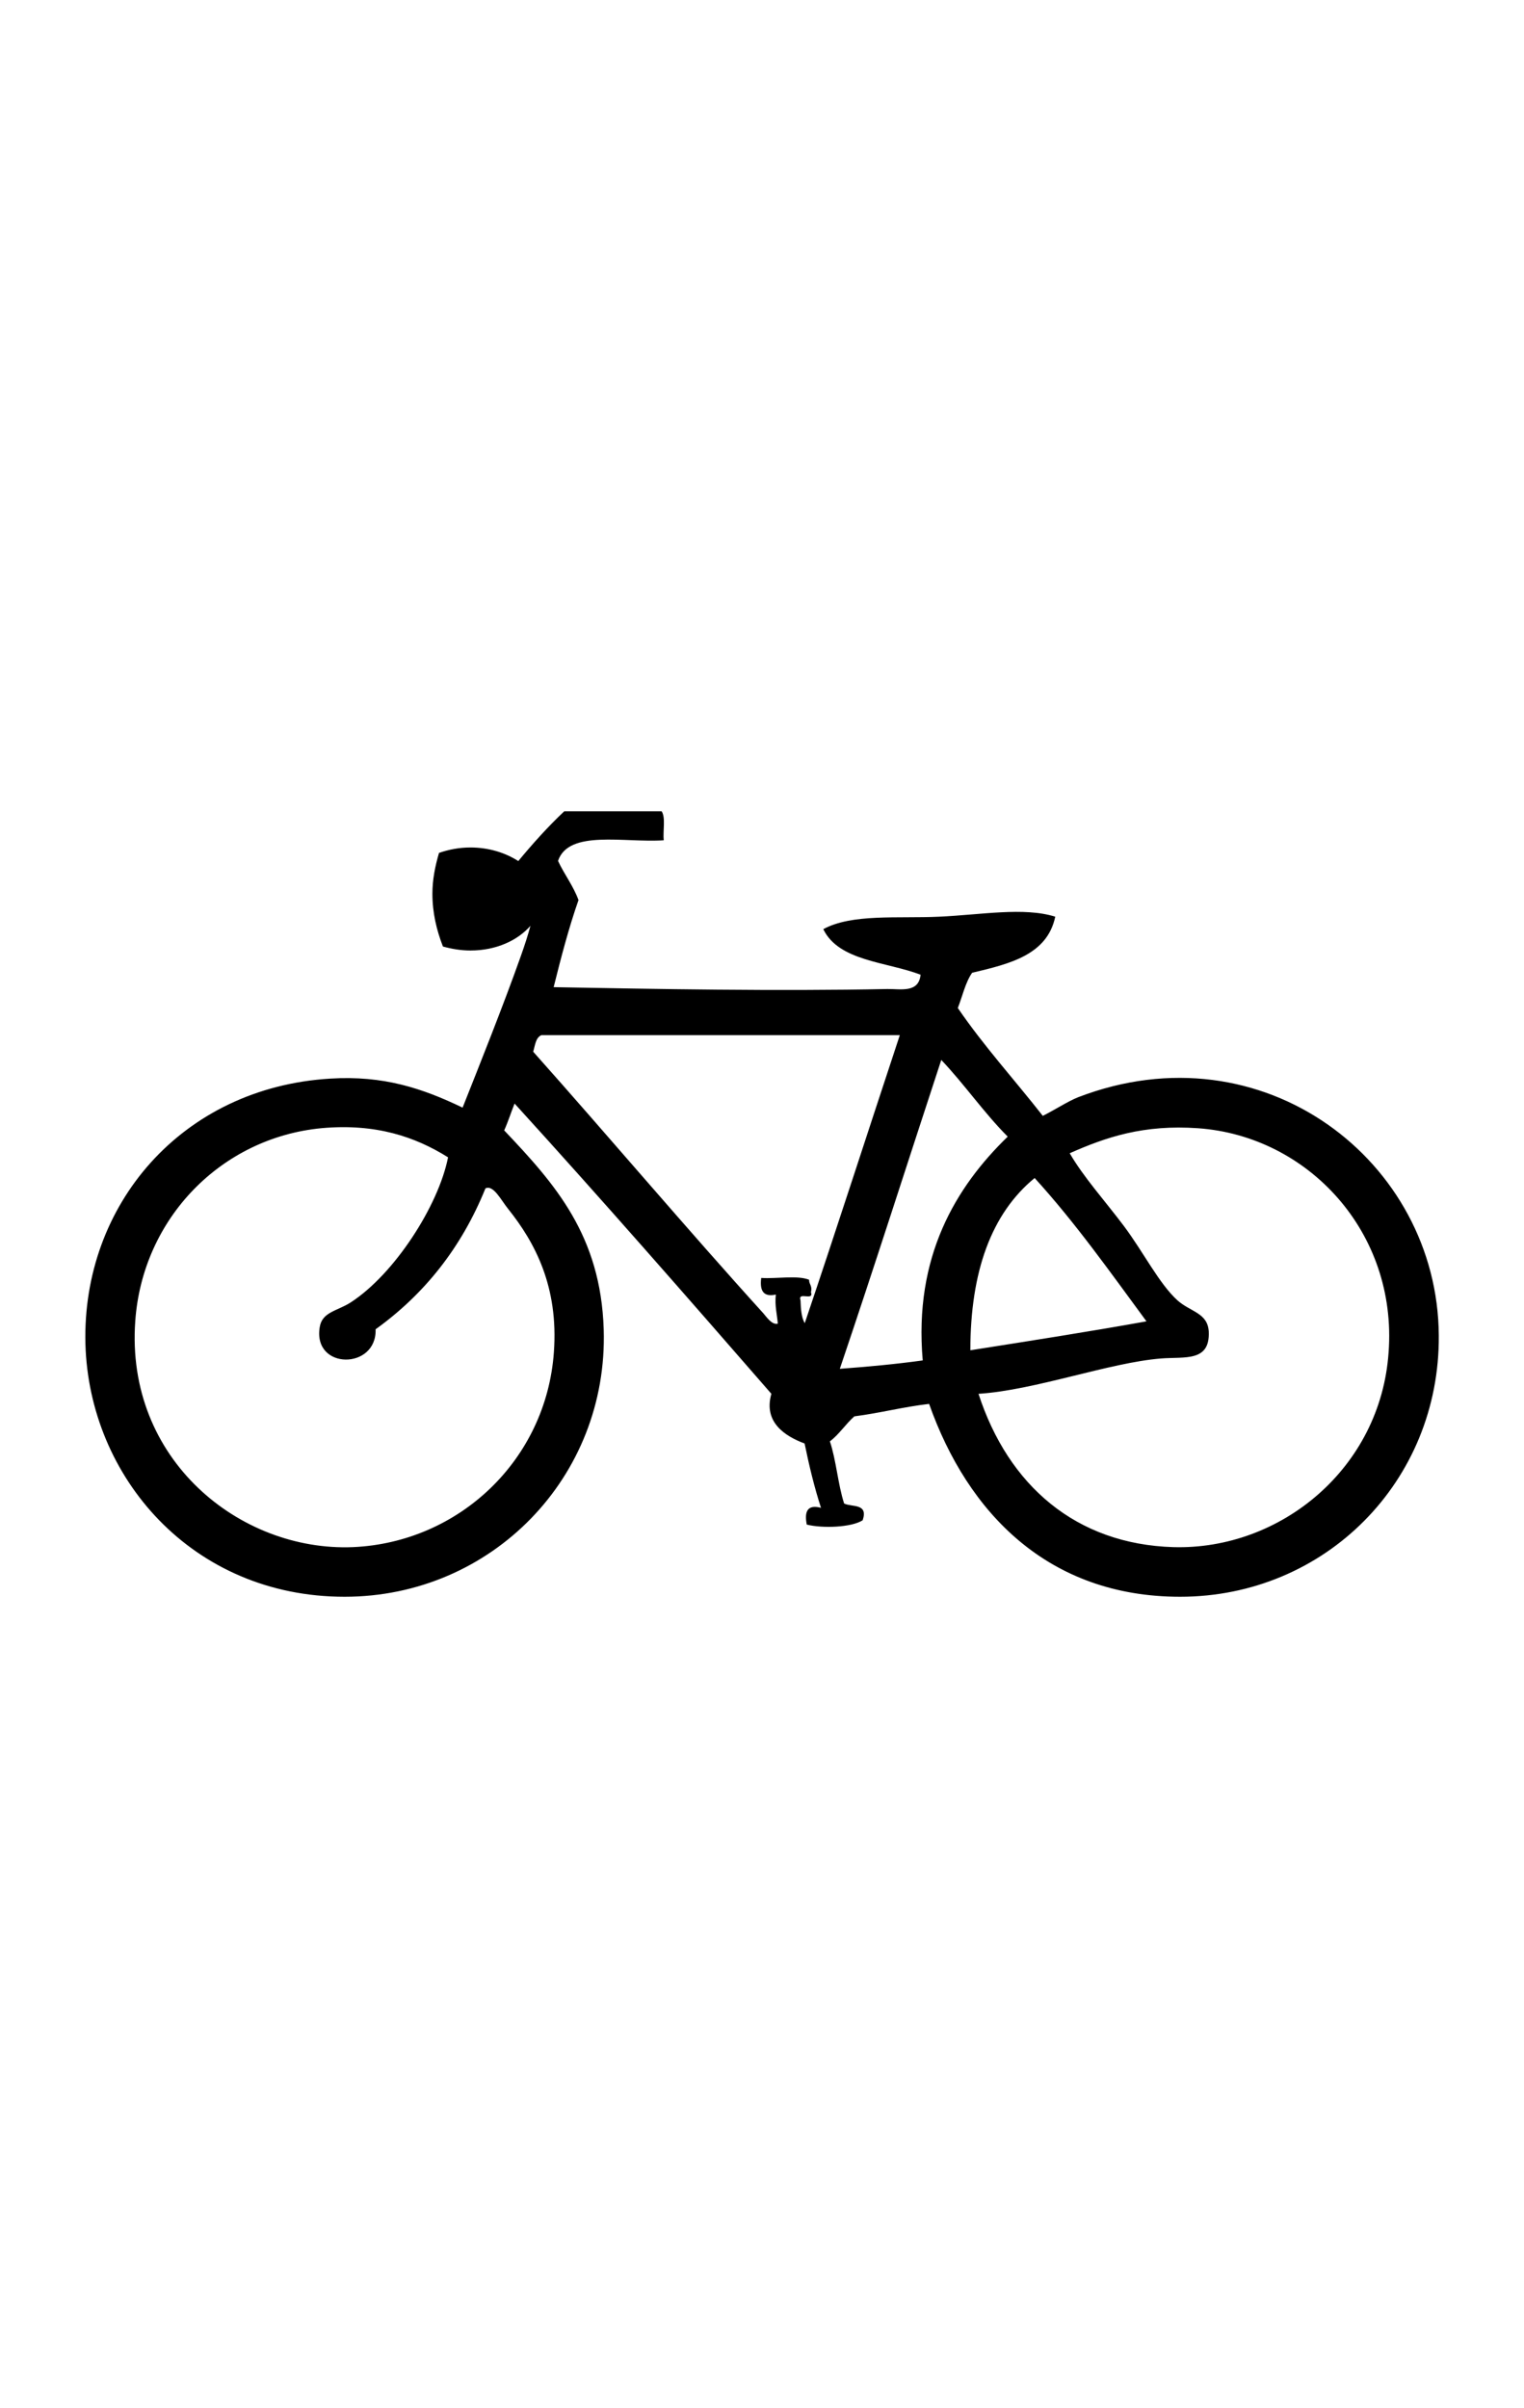 <?xml version="1.0" encoding="utf-8"?>
<!-- Generator: Adobe Illustrator 16.0.4, SVG Export Plug-In . SVG Version: 6.00 Build 0)  -->
<!DOCTYPE svg PUBLIC "-//W3C//DTD SVG 1.1//EN" "http://www.w3.org/Graphics/SVG/1.1/DTD/svg11.dtd">
<svg version="1.1" id="Capa_1" xmlns="http://www.w3.org/2000/svg" xmlns:xlink="http://www.w3.org/1999/xlink" x="0px" y="0px"
	 width="20.551px" height="32.464px" viewBox="0 0 20.551 32.464" enable-background="new 0 0 20.551 32.464" xml:space="preserve">
<path d="M14.538,14.792c-0.144,0.058-0.288,0.156-0.476,0.251c-0.379-0.484-0.793-0.938-1.146-1.454
	c0.062-0.157,0.102-0.345,0.193-0.475c0.506-0.12,1.012-0.24,1.121-0.756c-0.424-0.133-1.002-0.025-1.566,0
	c-0.557,0.026-1.174-0.043-1.562,0.168c0.209,0.433,0.849,0.438,1.312,0.614c-0.025,0.251-0.271,0.19-0.449,0.193
	c-1.483,0.031-3.13,0-4.499-0.025c0.1-0.401,0.204-0.801,0.335-1.174C7.73,11.94,7.61,11.789,7.525,11.606
	c0.143-0.426,0.894-0.242,1.425-0.278c-0.012-0.129,0.028-0.308-0.028-0.391c-0.438,0-0.874,0-1.313,0
	c-0.221,0.208-0.424,0.435-0.62,0.671c-0.173-0.111-0.395-0.183-0.645-0.183c-0.154,0-0.294,0.028-0.424,0.073
	c-0.052,0.178-0.089,0.359-0.089,0.55c0,0.254,0.055,0.489,0.142,0.712c0.115,0.032,0.241,0.054,0.371,0.054
	c0.348,0,0.638-0.137,0.809-0.333c-0.034,0.126-0.077,0.261-0.132,0.414c-0.231,0.653-0.563,1.483-0.783,2.037
	c-0.543-0.261-1.067-0.436-1.787-0.391c-2,0.122-3.347,1.703-3.299,3.576c0.049,1.795,1.439,3.409,3.495,3.409
	c1.981,0,3.556-1.612,3.494-3.604c-0.04-1.269-0.656-1.96-1.342-2.683c0.052-0.115,0.092-0.242,0.14-0.362
	c1.172,1.287,2.319,2.599,3.463,3.913c-0.11,0.383,0.183,0.571,0.448,0.67c0.062,0.304,0.133,0.595,0.221,0.867
	c-0.188-0.05-0.225,0.056-0.192,0.226c0.211,0.053,0.603,0.039,0.754-0.058c0.078-0.233-0.144-0.174-0.25-0.226
	c-0.084-0.26-0.106-0.58-0.192-0.838c0.125-0.094,0.211-0.232,0.33-0.337c0.35-0.045,0.655-0.127,1.008-0.168
	c0.521,1.473,1.609,2.6,3.385,2.6c1.955,0,3.502-1.555,3.488-3.521C19.389,15.653,17.032,13.833,14.538,14.792z M6.855,16.301
	c0.357,0.447,0.679,1.044,0.614,1.929c-0.104,1.453-1.28,2.565-2.711,2.627c-1.524,0.062-3.068-1.182-2.934-3.047
	c0.097-1.381,1.156-2.472,2.513-2.601c0.73-0.066,1.263,0.116,1.705,0.393c-0.128,0.649-0.721,1.573-1.313,1.956
	c-0.181,0.117-0.387,0.127-0.418,0.336c-0.093,0.576,0.772,0.574,0.754,0.026c0.655-0.471,1.156-1.096,1.481-1.899
	C6.654,15.967,6.759,16.184,6.855,16.301z M10.852,17.838c-0.045-0.077-0.053-0.19-0.057-0.307
	c-0.042-0.128,0.182,0.016,0.141-0.111c0.021-0.086-0.026-0.103-0.026-0.168c-0.16-0.063-0.439-0.01-0.645-0.024
	c-0.02,0.16,0.019,0.263,0.197,0.224c-0.016,0.153,0.016,0.262,0.027,0.392c-0.08,0.022-0.154-0.093-0.196-0.14
	c-1.019-1.123-2.088-2.387-3.103-3.526c0.026-0.085,0.033-0.191,0.111-0.223c1.611,0,3.223,0,4.833,0
	C11.706,15.247,11.286,16.554,10.852,17.838z M12.443,18.34c-0.362,0.05-0.737,0.085-1.118,0.113
	c0.467-1.379,0.911-2.774,1.368-4.164c0.312,0.328,0.574,0.711,0.896,1.034C12.891,15.999,12.32,16.939,12.443,18.34z
	 M13.952,15.881c0.549,0.602,1.021,1.271,1.508,1.932c-0.778,0.14-1.58,0.265-2.375,0.39C13.086,17.142,13.368,16.361,13.952,15.881
	z M15.823,20.857c-1.312-0.039-2.226-0.83-2.628-2.067c0.755-0.047,1.763-0.42,2.459-0.476c0.322-0.026,0.664,0.05,0.646-0.362
	c-0.014-0.254-0.245-0.265-0.42-0.42c-0.25-0.226-0.459-0.65-0.726-1.006c-0.252-0.335-0.545-0.66-0.729-0.979
	c0.492-0.218,0.996-0.389,1.732-0.337c1.484,0.106,2.688,1.403,2.568,3.021C18.618,19.792,17.271,20.898,15.823,20.857z"/>
</svg>
